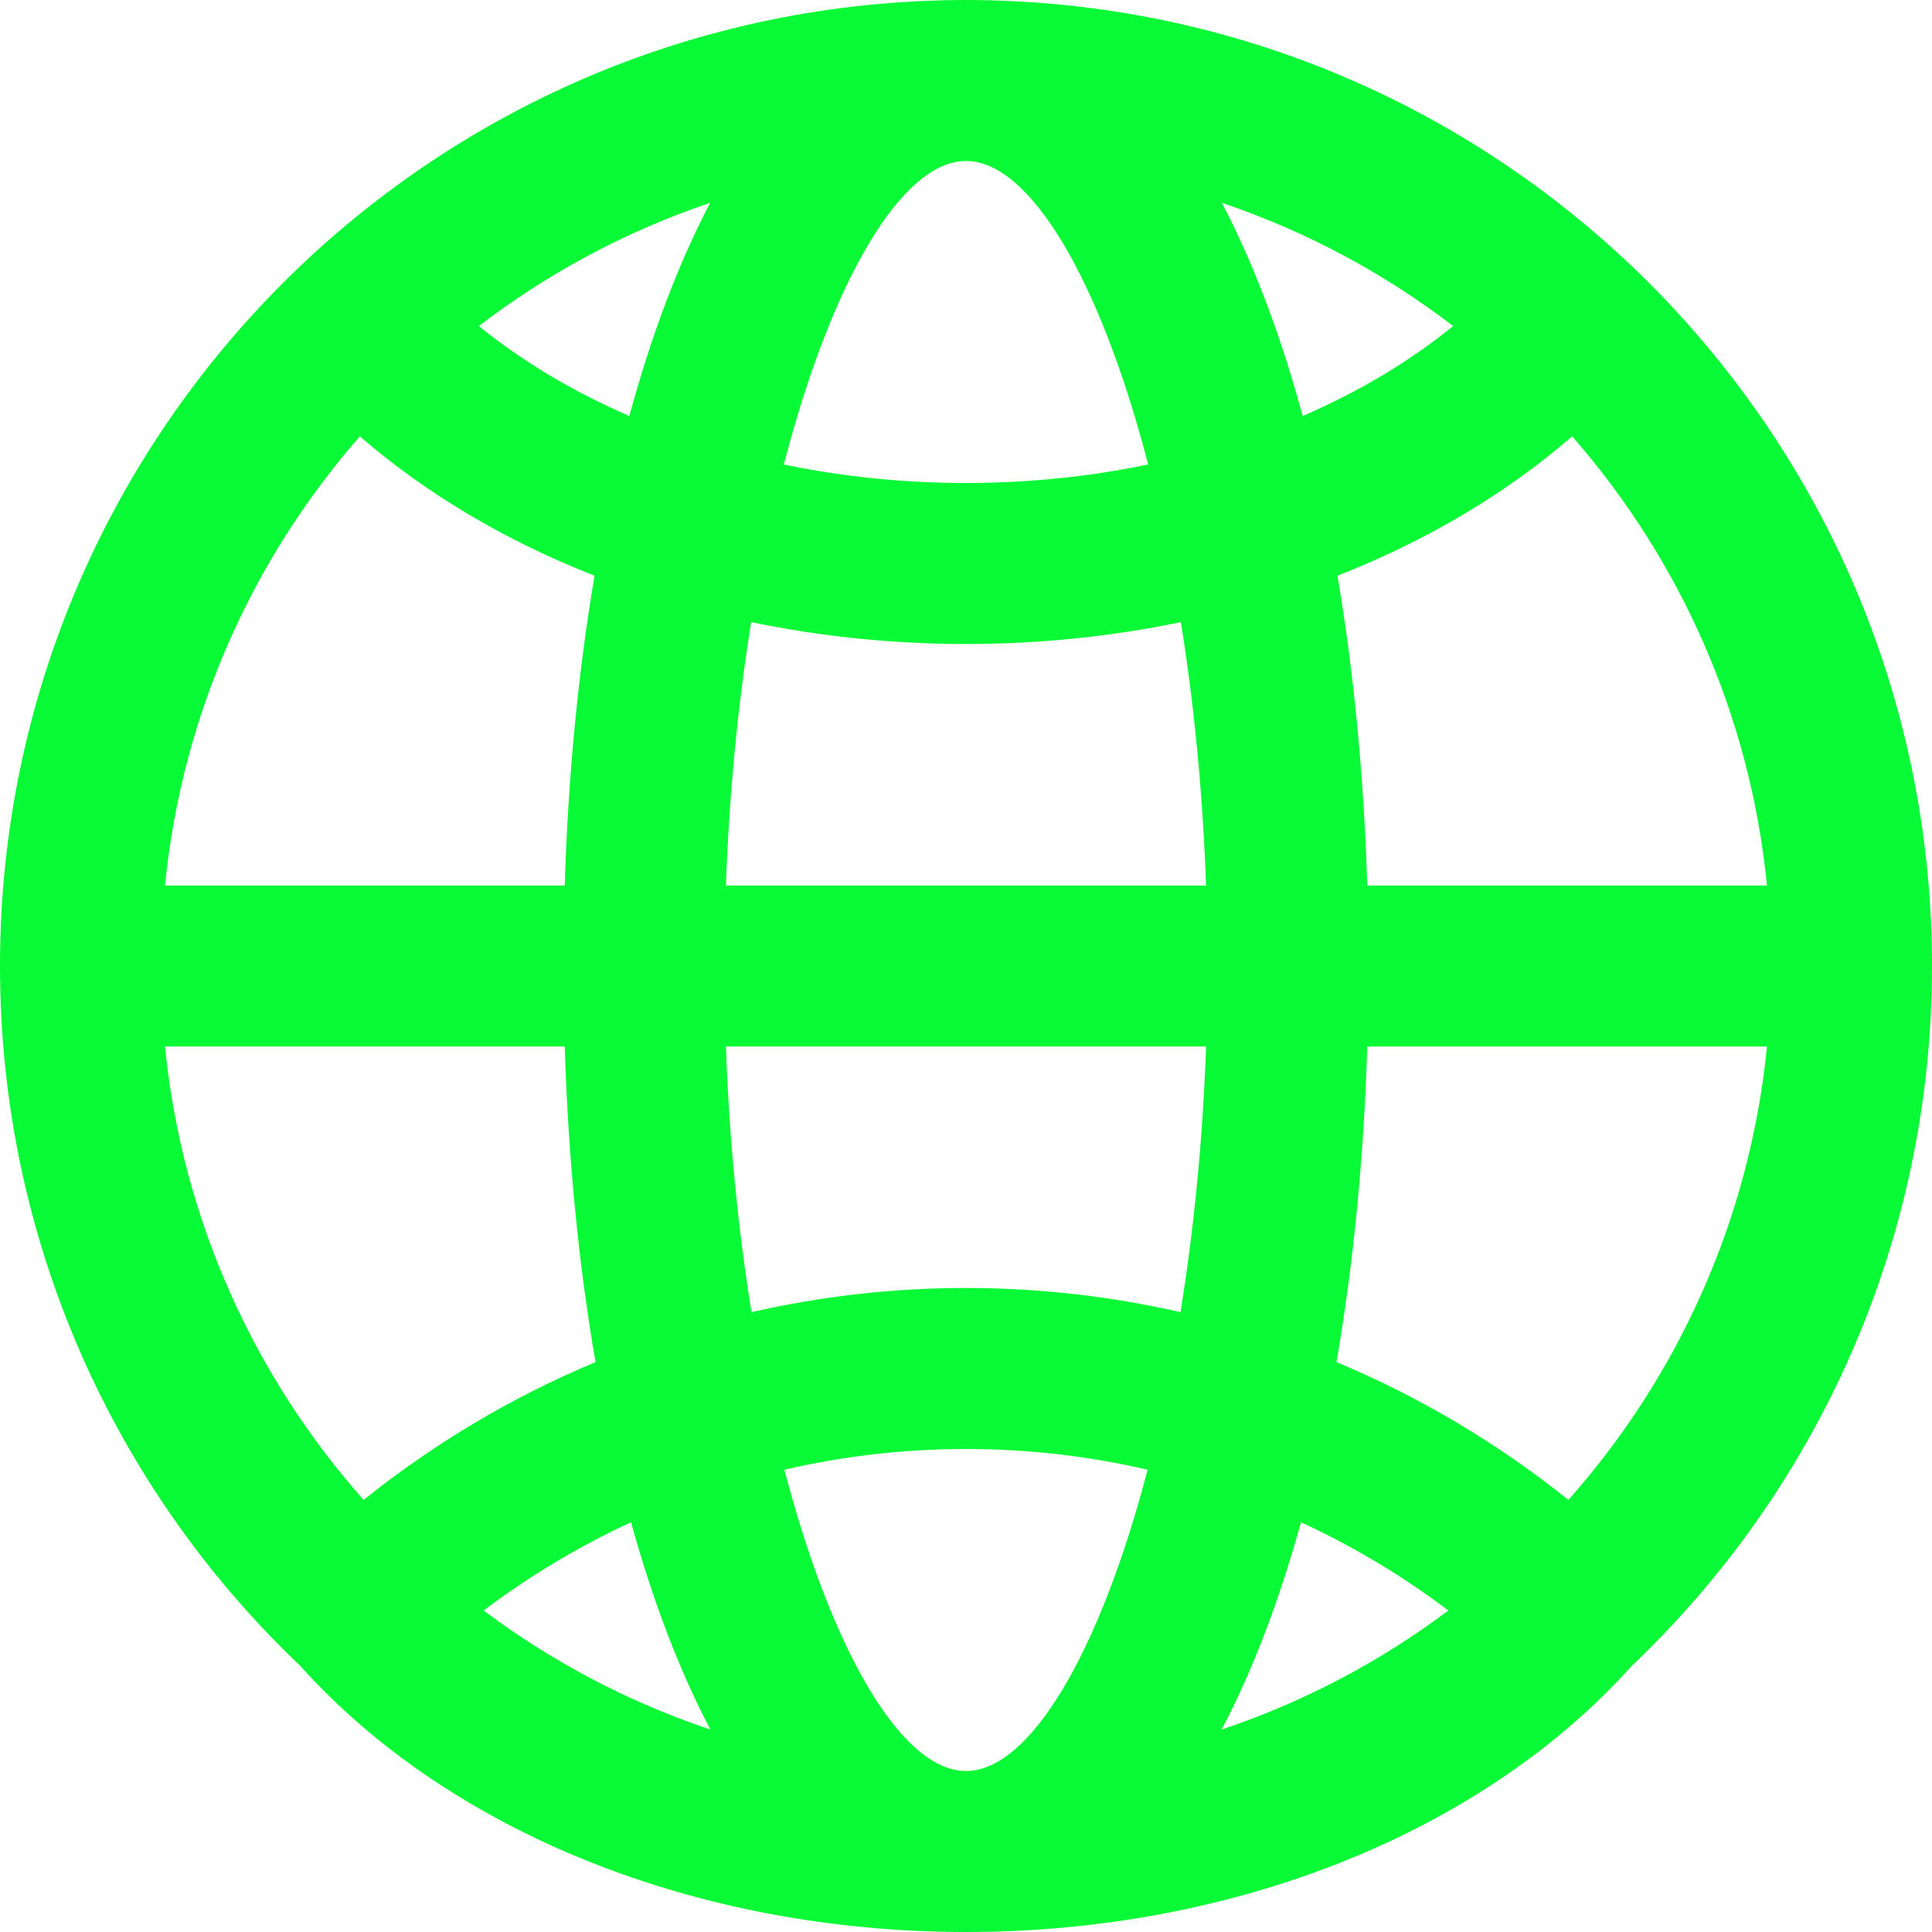 <?xml version="1.0" encoding="utf-8"?>
<!-- Generator: Adobe Illustrator 17.0.0, SVG Export Plug-In . SVG Version: 6.00 Build 0)  -->
<!DOCTYPE svg PUBLIC "-//W3C//DTD SVG 1.1//EN" "http://www.w3.org/Graphics/SVG/1.1/DTD/svg11.dtd">
<svg version="1.1" id="Layer_1" xmlns="http://www.w3.org/2000/svg" xmlns:xlink="http://www.w3.org/1999/xlink" x="0px" y="0px"
	 width="1000px" height="1000px" viewBox="0 0 1000 1000" enable-background="new 0 0 1000 1000" xml:space="preserve">
<g>
	<g>
		<path fill="#08F935" d="M1000,500c0-255.848-192.184-466.787-440.055-496.41c-0.09-0.01-0.178-0.02-0.268-0.031
			c-3.742-0.445-7.492-0.855-11.26-1.219c-0.68-0.066-1.363-0.119-2.043-0.182c-3.234-0.297-6.473-0.582-9.725-0.816
			c-1.316-0.096-2.641-0.164-3.959-0.25c-2.676-0.172-5.35-0.352-8.035-0.482c-2.117-0.104-4.24-0.164-6.363-0.242
			c-1.953-0.07-3.902-0.162-5.861-0.211C508.297,0.055,504.152,0,500,0s-8.297,0.055-12.432,0.158
			c-1.959,0.047-3.906,0.141-5.861,0.211c-2.121,0.076-4.246,0.139-6.363,0.242c-2.688,0.131-5.359,0.309-8.035,0.482
			c-1.32,0.086-2.643,0.154-3.959,0.25c-3.252,0.236-6.49,0.52-9.725,0.816c-0.682,0.062-1.363,0.115-2.043,0.182
			c-3.766,0.361-7.518,0.773-11.26,1.219c-0.09,0.01-0.178,0.02-0.268,0.031C192.184,33.213,0,244.152,0,500
			c0,142.629,59.729,271.305,155.531,362.396C232.715,948.229,360.617,1000,500,1000s267.285-51.771,344.469-137.604
			C940.271,771.305,1000,642.629,1000,500z M85.402,541.666h206.91c1.768,57.734,7.191,112.766,15.928,163.361
			c-42.992,17.957-83.371,41.934-120.039,71.32C131.619,712.557,94.303,631.297,85.402,541.666z M186.252,225.848
			c34.398,29.803,75.656,54.176,121.482,72.148c-8.436,49.766-13.691,103.746-15.424,160.338H85.402
			C94.199,369.73,130.758,289.303,186.252,225.848z M914.598,458.334h-206.91c-1.732-56.592-6.986-110.572-15.424-160.338
			c45.826-17.973,87.084-42.346,121.482-72.148C869.242,289.303,905.801,369.73,914.598,458.334z M375.736,458.334
			c1.705-48.418,6.314-94.318,13.055-136.328c35.674,7.414,73.004,11.328,111.209,11.328s75.535-3.916,111.209-11.328
			c6.74,42.012,11.352,87.912,13.055,136.328H375.736z M624.264,541.666c-1.721,48.867-6.398,95.172-13.24,137.5
			c-35.992-8.213-73.172-12.5-111.023-12.5s-75.031,4.287-111.023,12.5c-6.842-42.328-11.521-88.633-13.24-137.5H624.264z
			 M674.264,215.326c-11.383-41.859-25.428-79.098-41.85-110.348c43.037,14.502,83.435,36.023,119.742,63.793
			C729.619,187.068,703.324,202.746,674.264,215.326z M594.297,240.418C564.238,246.664,532.574,250,500,250
			s-64.238-3.336-94.297-9.582C430.633,144.531,466.947,83.332,500,83.332S569.367,144.533,594.297,240.418z M325.736,215.326
			c-29.061-12.58-55.355-28.258-77.895-46.553c36.309-27.77,76.705-49.291,119.742-63.793
			C351.164,136.229,337.121,173.465,325.736,215.326z M326.619,787.928c11.246,40.623,25.025,76.795,41.063,107.273
			c-42.607-14.26-82.148-35.209-117.369-61.613C274.154,815.629,299.719,800.326,326.619,787.928z M406.006,760.734
			C436.449,753.668,467.934,750,500,750s63.551,3.668,93.994,10.734C569.072,855.955,532.92,916.668,500,916.668
			S430.926,855.955,406.006,760.734z M632.318,895.201c16.037-30.479,29.818-66.65,41.063-107.273
			c26.9,12.398,52.463,27.701,76.305,45.66C714.467,859.992,674.926,880.941,632.318,895.201z M691.76,705.029
			c8.738-50.596,14.162-105.627,15.928-163.361h206.91c-8.9,89.631-46.219,170.891-102.799,234.682
			C775.131,746.961,734.752,722.984,691.76,705.029z"/>
	</g>
</g>
</svg>
